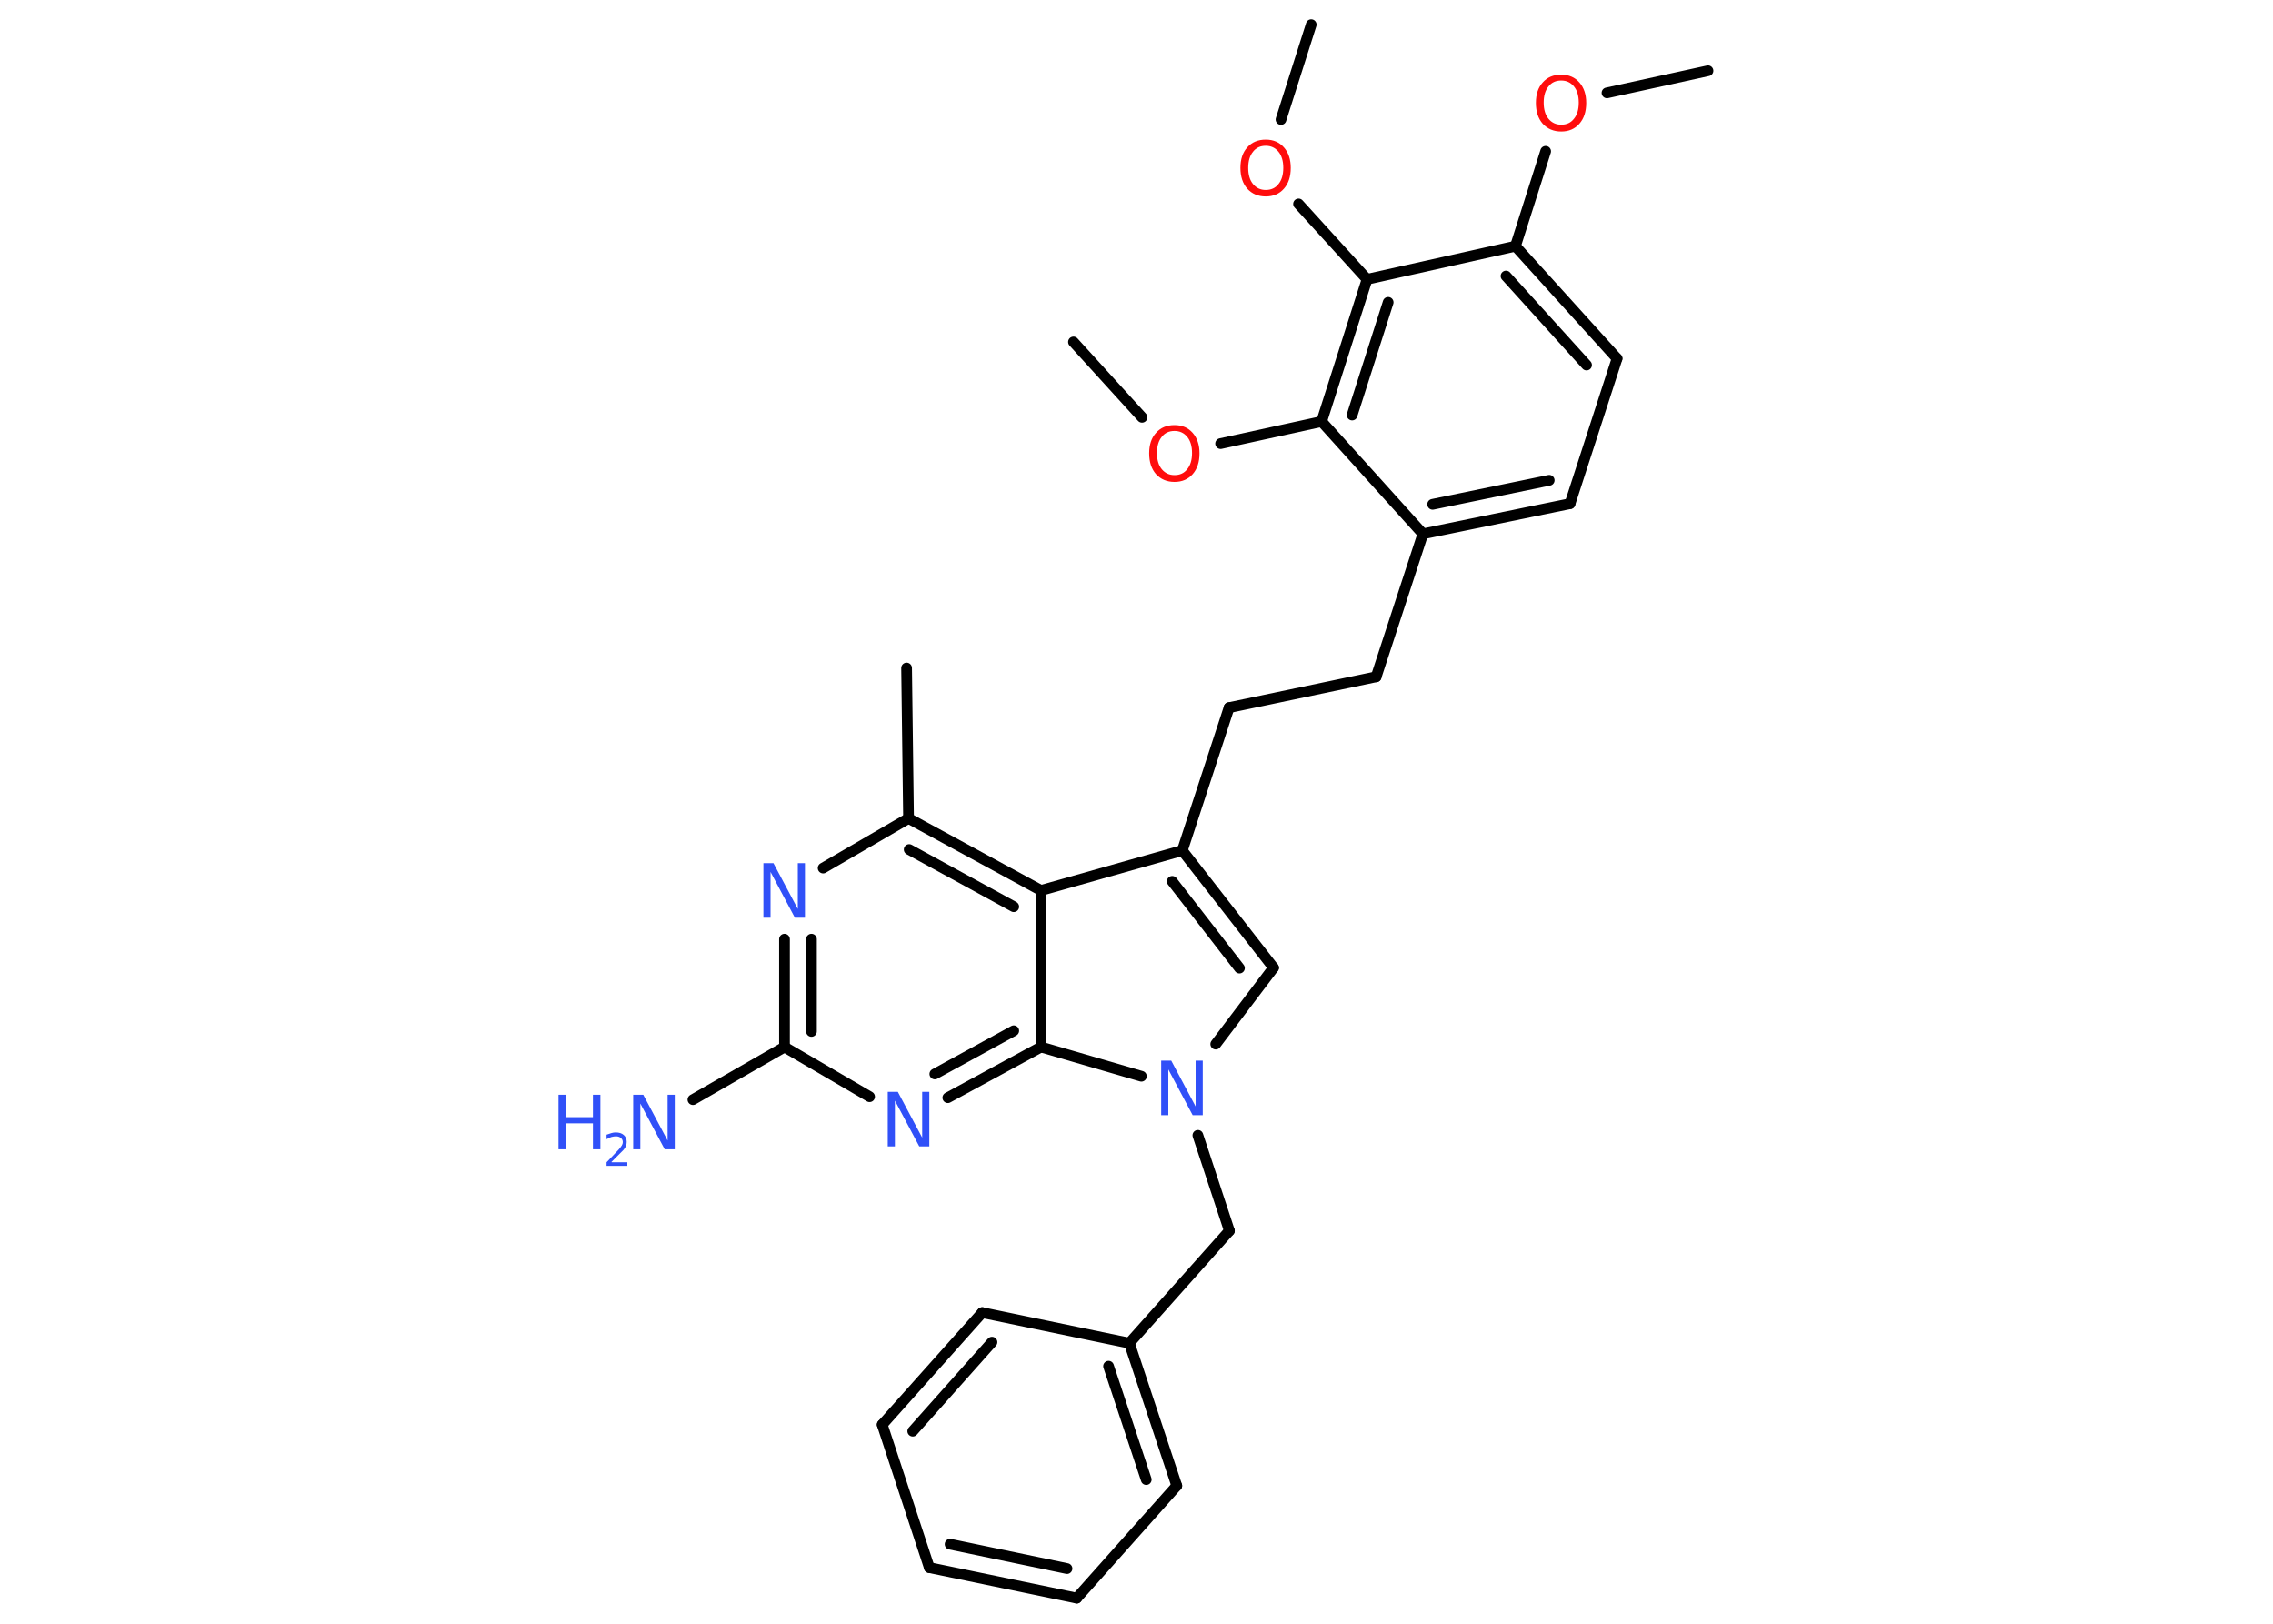 <?xml version='1.0' encoding='UTF-8'?>
<!DOCTYPE svg PUBLIC "-//W3C//DTD SVG 1.1//EN" "http://www.w3.org/Graphics/SVG/1.1/DTD/svg11.dtd">
<svg version='1.2' xmlns='http://www.w3.org/2000/svg' xmlns:xlink='http://www.w3.org/1999/xlink' width='70.0mm' height='50.0mm' viewBox='0 0 70.0 50.0'>
  <desc>Generated by the Chemistry Development Kit (http://github.com/cdk)</desc>
  <g stroke-linecap='round' stroke-linejoin='round' stroke='#000000' stroke-width='.33' fill='#3050F8'>
    <rect x='.0' y='.0' width='70.0' height='50.0' fill='#FFFFFF' stroke='none'/>
    <g id='mol1' class='mol'>
      <line id='mol1bnd1' class='bond' x1='52.6' y1='2.18' x2='49.49' y2='2.86'/>
      <line id='mol1bnd2' class='bond' x1='47.6' y1='4.66' x2='46.67' y2='7.58'/>
      <g id='mol1bnd3' class='bond'>
        <line x1='49.8' y1='11.04' x2='46.67' y2='7.58'/>
        <line x1='48.86' y1='11.24' x2='46.38' y2='8.5'/>
      </g>
      <line id='mol1bnd4' class='bond' x1='49.8' y1='11.04' x2='48.35' y2='15.51'/>
      <g id='mol1bnd5' class='bond'>
        <line x1='43.82' y1='16.44' x2='48.35' y2='15.51'/>
        <line x1='44.12' y1='15.53' x2='47.71' y2='14.79'/>
      </g>
      <line id='mol1bnd6' class='bond' x1='43.82' y1='16.44' x2='42.38' y2='20.84'/>
      <line id='mol1bnd7' class='bond' x1='42.38' y1='20.84' x2='37.85' y2='21.79'/>
      <line id='mol1bnd8' class='bond' x1='37.85' y1='21.79' x2='36.41' y2='26.19'/>
      <g id='mol1bnd9' class='bond'>
        <line x1='39.22' y1='29.8' x2='36.41' y2='26.19'/>
        <line x1='38.17' y1='29.81' x2='36.1' y2='27.14'/>
      </g>
      <line id='mol1bnd10' class='bond' x1='39.22' y1='29.8' x2='37.44' y2='32.15'/>
      <line id='mol1bnd11' class='bond' x1='36.89' y1='34.96' x2='37.86' y2='37.9'/>
      <line id='mol1bnd12' class='bond' x1='37.86' y1='37.9' x2='34.78' y2='41.36'/>
      <g id='mol1bnd13' class='bond'>
        <line x1='36.24' y1='45.75' x2='34.78' y2='41.36'/>
        <line x1='35.3' y1='45.56' x2='34.14' y2='42.07'/>
      </g>
      <line id='mol1bnd14' class='bond' x1='36.24' y1='45.75' x2='33.16' y2='49.21'/>
      <g id='mol1bnd15' class='bond'>
        <line x1='28.62' y1='48.27' x2='33.16' y2='49.21'/>
        <line x1='29.26' y1='47.55' x2='32.86' y2='48.3'/>
      </g>
      <line id='mol1bnd16' class='bond' x1='28.62' y1='48.27' x2='27.17' y2='43.87'/>
      <g id='mol1bnd17' class='bond'>
        <line x1='30.25' y1='40.42' x2='27.17' y2='43.87'/>
        <line x1='30.55' y1='41.33' x2='28.11' y2='44.07'/>
      </g>
      <line id='mol1bnd18' class='bond' x1='34.78' y1='41.36' x2='30.25' y2='40.42'/>
      <line id='mol1bnd19' class='bond' x1='35.15' y1='33.14' x2='32.06' y2='32.24'/>
      <g id='mol1bnd20' class='bond'>
        <line x1='29.19' y1='33.8' x2='32.06' y2='32.24'/>
        <line x1='28.79' y1='33.07' x2='31.22' y2='31.74'/>
      </g>
      <line id='mol1bnd21' class='bond' x1='26.78' y1='33.77' x2='24.16' y2='32.24'/>
      <line id='mol1bnd22' class='bond' x1='24.16' y1='32.24' x2='21.34' y2='33.86'/>
      <g id='mol1bnd23' class='bond'>
        <line x1='24.16' y1='28.92' x2='24.16' y2='32.24'/>
        <line x1='24.99' y1='28.92' x2='24.99' y2='31.76'/>
      </g>
      <line id='mol1bnd24' class='bond' x1='25.35' y1='26.73' x2='27.98' y2='25.2'/>
      <line id='mol1bnd25' class='bond' x1='27.98' y1='25.2' x2='27.92' y2='20.57'/>
      <g id='mol1bnd26' class='bond'>
        <line x1='32.06' y1='27.42' x2='27.98' y2='25.2'/>
        <line x1='31.22' y1='27.92' x2='28.0' y2='26.16'/>
      </g>
      <line id='mol1bnd27' class='bond' x1='36.41' y1='26.19' x2='32.06' y2='27.42'/>
      <line id='mol1bnd28' class='bond' x1='32.06' y1='32.24' x2='32.06' y2='27.42'/>
      <line id='mol1bnd29' class='bond' x1='43.82' y1='16.44' x2='40.7' y2='12.98'/>
      <line id='mol1bnd30' class='bond' x1='40.7' y1='12.98' x2='37.59' y2='13.66'/>
      <line id='mol1bnd31' class='bond' x1='35.17' y1='12.85' x2='33.06' y2='10.53'/>
      <g id='mol1bnd32' class='bond'>
        <line x1='42.1' y1='8.6' x2='40.7' y2='12.98'/>
        <line x1='42.75' y1='9.31' x2='41.64' y2='12.78'/>
      </g>
      <line id='mol1bnd33' class='bond' x1='46.67' y1='7.58' x2='42.1' y2='8.6'/>
      <line id='mol1bnd34' class='bond' x1='42.1' y1='8.6' x2='39.99' y2='6.28'/>
      <line id='mol1bnd35' class='bond' x1='39.45' y1='3.68' x2='40.38' y2='.76'/>
      <path id='mol1atm2' class='atom' d='M48.08 2.48q-.25 .0 -.39 .18q-.15 .18 -.15 .5q.0 .32 .15 .5q.15 .18 .39 .18q.25 .0 .39 -.18q.15 -.18 .15 -.5q.0 -.32 -.15 -.5q-.15 -.18 -.39 -.18zM48.08 2.3q.35 .0 .56 .24q.21 .24 .21 .63q.0 .4 -.21 .64q-.21 .24 -.56 .24q-.35 .0 -.57 -.24q-.21 -.24 -.21 -.64q.0 -.4 .21 -.63q.21 -.24 .57 -.24z' stroke='none' fill='#FF0D0D'/>
      <path id='mol1atm11' class='atom' d='M35.77 32.66h.3l.75 1.41v-1.41h.22v1.68h-.31l-.75 -1.41v1.41h-.22v-1.68z' stroke='none'/>
      <path id='mol1atm20' class='atom' d='M27.35 33.62h.3l.75 1.41v-1.41h.22v1.68h-.31l-.75 -1.41v1.41h-.22v-1.68z' stroke='none'/>
      <g id='mol1atm22' class='atom'>
        <path d='M19.51 33.71h.3l.75 1.41v-1.41h.22v1.68h-.31l-.75 -1.41v1.41h-.22v-1.68z' stroke='none'/>
        <path d='M17.2 33.71h.23v.69h.83v-.69h.23v1.68h-.23v-.8h-.83v.8h-.23v-1.68z' stroke='none'/>
        <path d='M18.84 35.79h.48v.11h-.64v-.11q.08 -.08 .21 -.22q.13 -.14 .17 -.18q.06 -.07 .09 -.12q.03 -.05 .03 -.1q.0 -.08 -.06 -.13q-.06 -.05 -.15 -.05q-.06 .0 -.14 .02q-.07 .02 -.15 .07v-.14q.08 -.03 .15 -.05q.07 -.02 .13 -.02q.16 .0 .25 .08q.09 .08 .09 .21q.0 .06 -.02 .12q-.02 .06 -.08 .13q-.02 .02 -.11 .11q-.09 .09 -.26 .26z' stroke='none'/>
      </g>
      <path id='mol1atm23' class='atom' d='M23.52 26.58h.3l.75 1.41v-1.41h.22v1.68h-.31l-.75 -1.41v1.41h-.22v-1.68z' stroke='none'/>
      <path id='mol1atm28' class='atom' d='M36.17 13.27q-.25 .0 -.39 .18q-.15 .18 -.15 .5q.0 .32 .15 .5q.15 .18 .39 .18q.25 .0 .39 -.18q.15 -.18 .15 -.5q.0 -.32 -.15 -.5q-.15 -.18 -.39 -.18zM36.17 13.09q.35 .0 .56 .24q.21 .24 .21 .63q.0 .4 -.21 .64q-.21 .24 -.56 .24q-.35 .0 -.57 -.24q-.21 -.24 -.21 -.64q.0 -.4 .21 -.63q.21 -.24 .57 -.24z' stroke='none' fill='#FF0D0D'/>
      <path id='mol1atm31' class='atom' d='M38.98 4.49q-.25 .0 -.39 .18q-.15 .18 -.15 .5q.0 .32 .15 .5q.15 .18 .39 .18q.25 .0 .39 -.18q.15 -.18 .15 -.5q.0 -.32 -.15 -.5q-.15 -.18 -.39 -.18zM38.98 4.3q.35 .0 .56 .24q.21 .24 .21 .63q.0 .4 -.21 .64q-.21 .24 -.56 .24q-.35 .0 -.57 -.24q-.21 -.24 -.21 -.64q.0 -.4 .21 -.63q.21 -.24 .57 -.24z' stroke='none' fill='#FF0D0D'/>
    </g>
  </g>
</svg>
